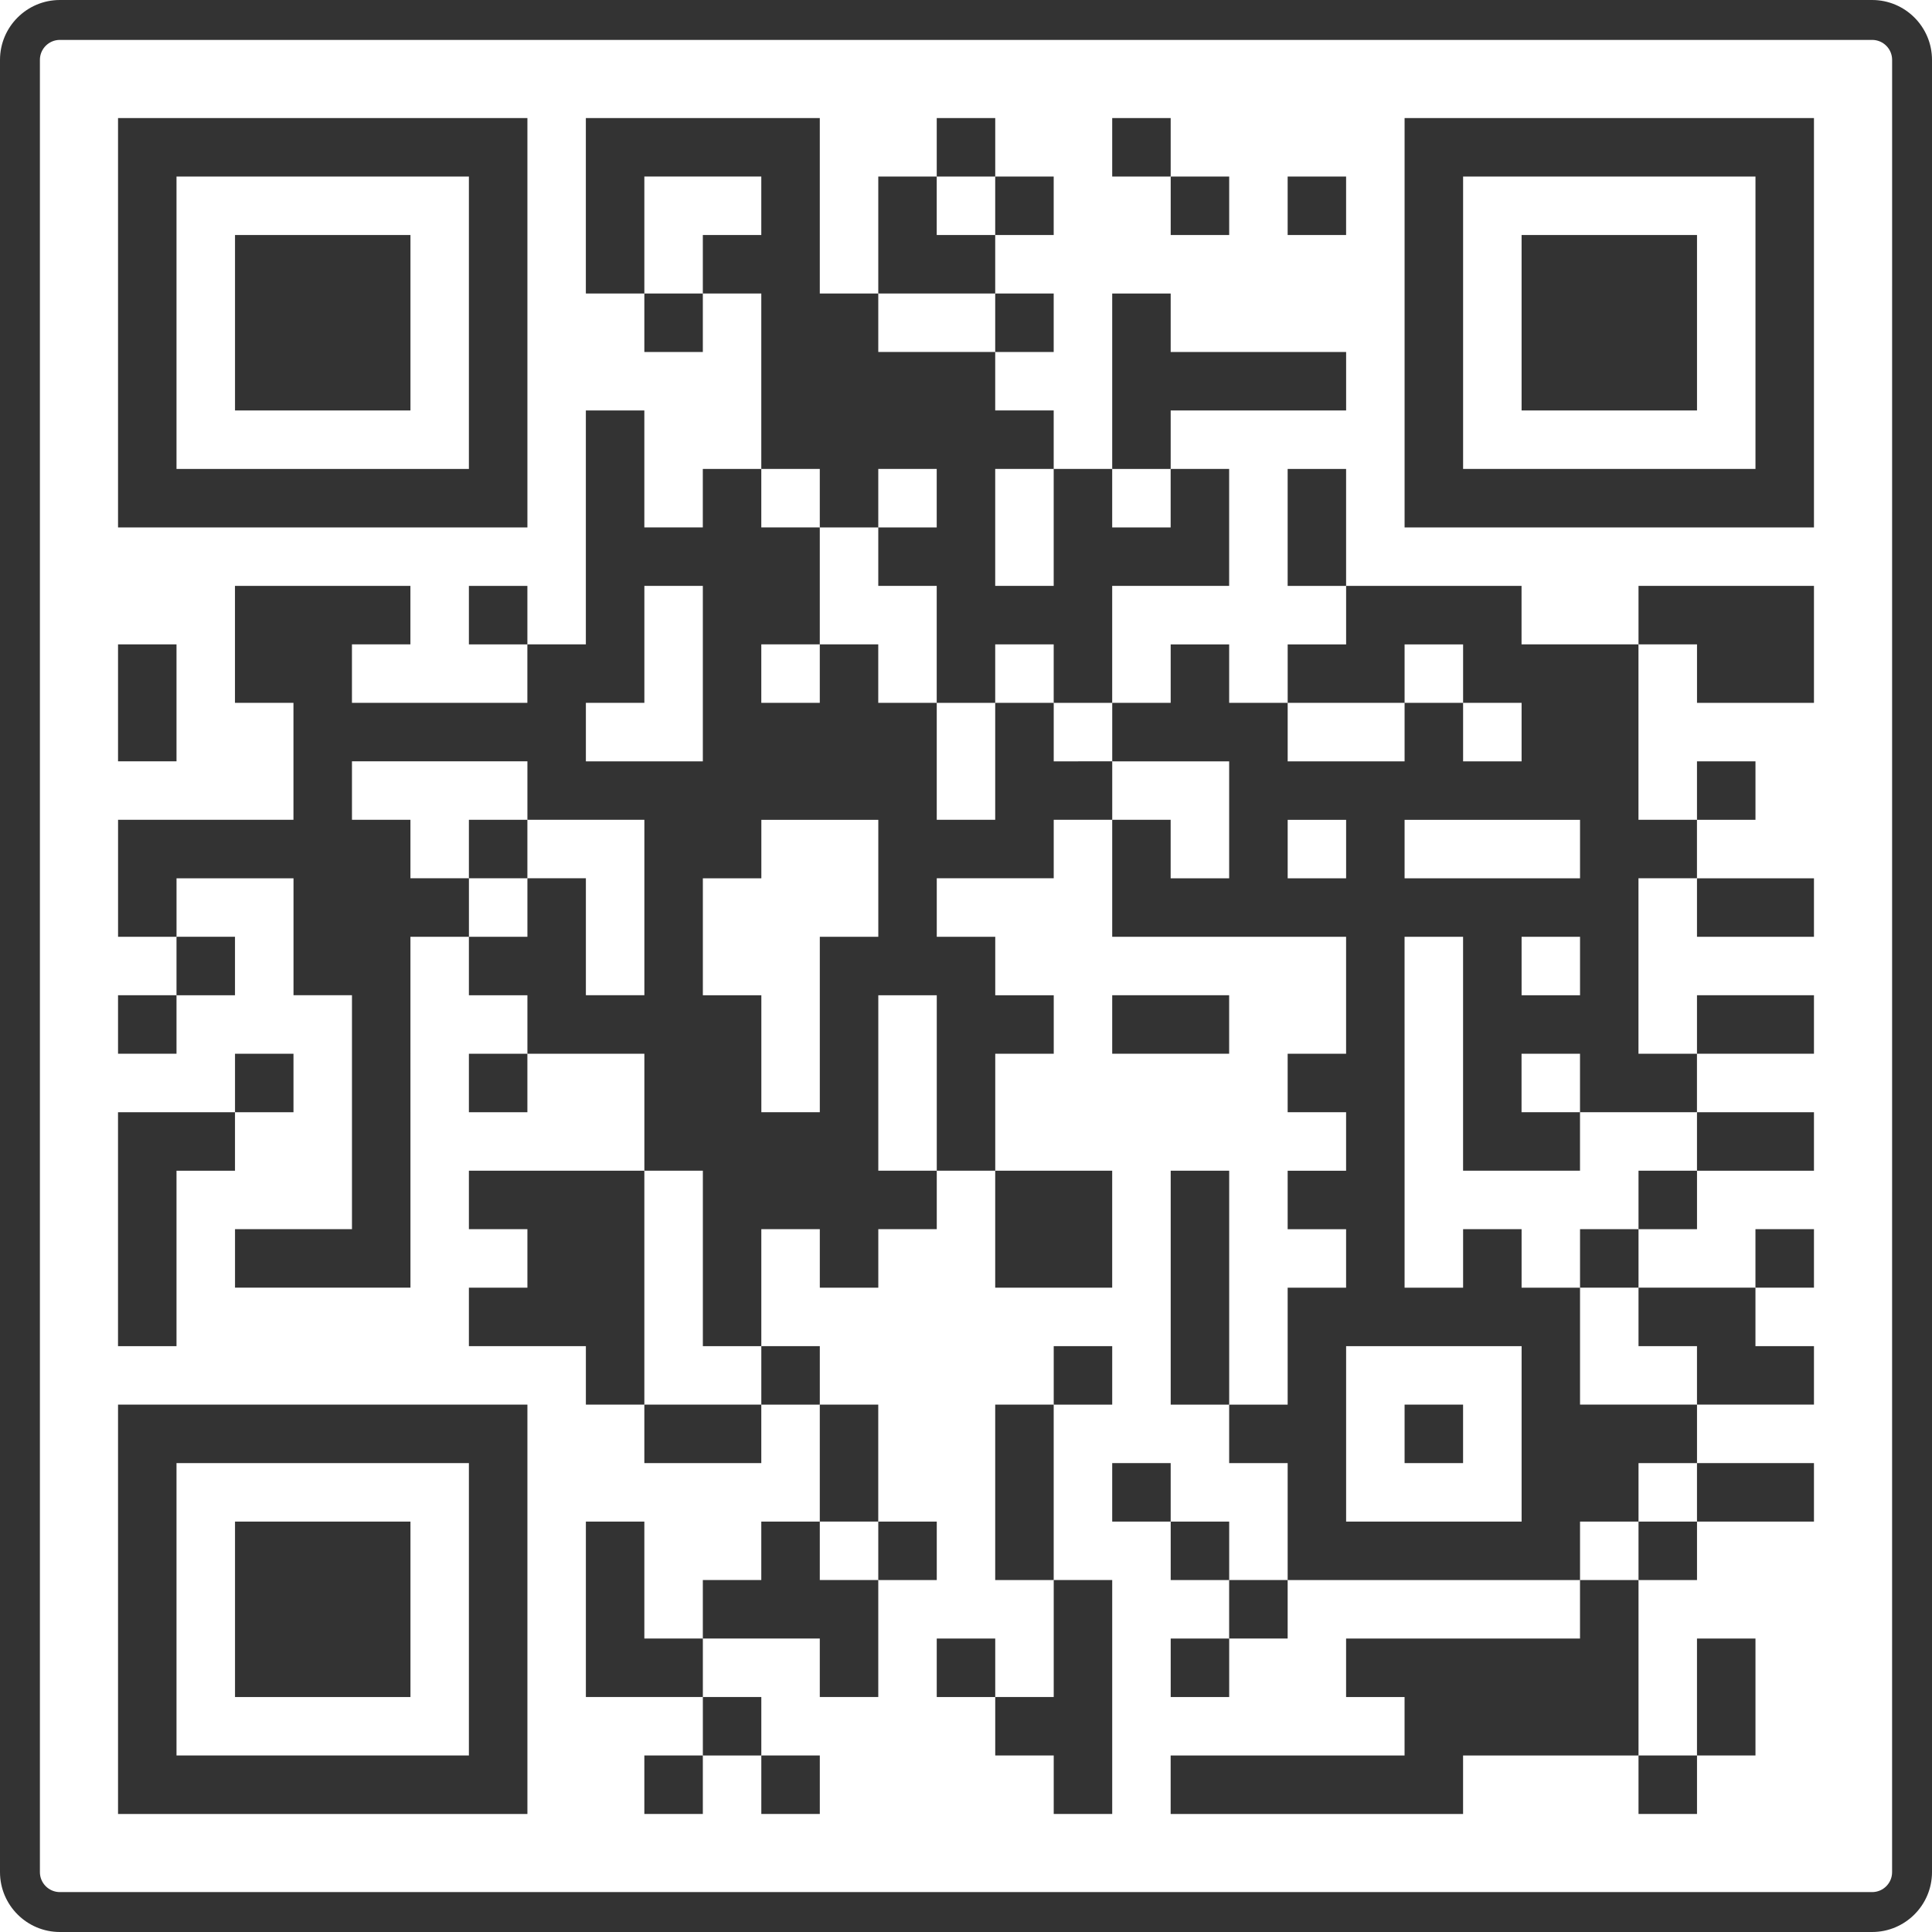 <svg width="84" height="84" viewBox="0 0 84 84" fill="none" xmlns="http://www.w3.org/2000/svg">
<path d="M81.397 0H2.603C1.168 0 0 1.168 0 2.603V81.397C0 82.832 1.168 84 2.603 84H81.397C82.832 84 84 82.832 84 81.397V2.603C84 1.168 82.833 0 81.397 0ZM82.265 81.397C82.265 81.876 81.877 82.265 81.397 82.265H2.603C2.125 82.265 1.735 81.876 1.735 81.397L1.735 2.602C1.735 2.124 2.125 1.735 2.603 1.735H81.398C81.877 1.735 82.266 2.124 82.266 2.602L82.265 81.397Z" fill="#333333"/>
<path d="M35.643 22.932H38.186V20.388H40.727V22.932H38.186V25.473H40.727V30.559H43.27V28.016H45.813V30.559H48.356V25.473H53.441V20.388H50.898V22.932H48.356V20.388H45.813V25.473H43.27V20.388H45.813V17.845H43.27V15.303H38.186V12.761H35.643V5.133H25.472V12.761H28.015V7.675H33.1V10.218H30.558V12.761H33.1V20.388H35.643V22.932Z" fill="#333333"/>
<path d="M40.728 5.133H43.271V7.676H40.728V5.133Z" fill="#333333"/>
<path d="M48.357 5.133H50.899V7.676H48.357V5.133Z" fill="#333333"/>
<path d="M22.931 5.133H5.132V22.932H22.931V5.133ZM20.387 20.389H7.674V7.676H20.387V20.389Z" fill="#333333"/>
<path d="M43.27 10.218H40.727V7.676H38.186V12.761H43.27V10.218Z" fill="#333333"/>
<path d="M43.27 7.676H45.813V10.218H43.27V7.676Z" fill="#333333"/>
<path d="M50.9 7.676H53.443V10.218H50.9V7.676Z" fill="#333333"/>
<path d="M55.985 7.676H58.526V10.218H55.985V7.676Z" fill="#333333"/>
<path d="M61.069 22.932H78.868V5.133H61.069V22.932ZM63.613 7.676H76.325V20.388H63.613V7.676Z" fill="#333333"/>
<path d="M10.218 10.218H17.846V17.846H10.218V10.218Z" fill="#333333"/>
<path d="M66.156 10.218H73.783V17.846H66.156V10.218Z" fill="#333333"/>
<path d="M28.015 12.761H30.558V15.304H28.015V12.761Z" fill="#333333"/>
<path d="M43.27 12.761H45.813V15.304H43.27V12.761Z" fill="#333333"/>
<path d="M50.899 17.846H58.527V15.304H50.899V12.762H48.357V20.389H50.899V17.846Z" fill="#333333"/>
<path d="M55.985 20.389H58.526V25.474H55.985V20.389Z" fill="#333333"/>
<path d="M20.387 25.474H22.93V28.017H20.387V25.474Z" fill="#333333"/>
<path d="M71.24 28.016H73.783V30.559H78.868V25.473H71.24V28.016Z" fill="#333333"/>
<path d="M5.132 28.016H7.674V33.101H5.132V28.016Z" fill="#333333"/>
<path d="M73.782 33.102H76.325V35.644H73.782V33.102Z" fill="#333333"/>
<path d="M20.387 35.643H22.93V38.186H20.387V35.643Z" fill="#333333"/>
<path d="M45.814 33.102V30.559H43.27V35.644H40.728V30.559H38.185V28.016H35.643V30.559H33.1V28.016H35.643V22.931H33.1V20.388H30.557V22.931H28.015V17.846H25.472V28.016H22.929V30.559H15.302V28.016H17.844V25.474H10.216V30.559H12.759V35.644H5.133V40.729H7.675V38.187H12.761V43.271H15.303V53.442H10.218V55.985H17.846L17.845 40.729H20.388V38.186H17.845V35.644H15.303V33.101H22.931V35.644H28.016V43.27H25.473V38.186H22.931V40.729H20.387V43.272H22.931V45.815H28.016V50.9H30.559V58.528H33.101V53.443H35.644V55.986H38.187V53.443H40.729V50.9H38.187V43.272H40.729V50.9H43.272V45.815H45.815V43.272H43.272V40.729H40.729V38.186H45.814V35.644H48.358V33.101L45.814 33.102ZM25.473 33.102V30.559H28.016V25.474H30.558V33.102H25.473ZM38.187 40.729H35.644V48.357H33.102V43.272H30.559V38.187H33.102V35.645H38.187V40.729Z" fill="#333333"/>
<path d="M73.782 38.188H78.868V40.73H73.782V38.188Z" fill="#333333"/>
<path d="M7.674 40.729H10.217V43.272H7.674V40.729Z" fill="#333333"/>
<path d="M5.132 43.271H7.674V45.814H5.132V43.271Z" fill="#333333"/>
<path d="M48.357 43.271H53.441V45.814H48.357V43.271Z" fill="#333333"/>
<path d="M73.782 43.271H78.868V45.814H73.782V43.271Z" fill="#333333"/>
<path d="M10.218 45.815H12.76V48.358H10.218V45.815Z" fill="#333333"/>
<path d="M20.387 45.815H22.93V48.358H20.387V45.815Z" fill="#333333"/>
<path d="M7.674 50.901H10.217V48.358H5.131V58.529H7.674V50.901Z" fill="#333333"/>
<path d="M73.782 48.358H78.868V50.901H73.782V48.358Z" fill="#333333"/>
<path d="M20.387 50.9V53.442H22.931V55.986H20.387V58.528H25.473V61.07H28.015V50.9H20.387Z" fill="#333333"/>
<path d="M43.27 50.9H48.356V55.986H43.27V50.9Z" fill="#333333"/>
<path d="M50.9 50.9H53.443V61.071H50.9V50.9Z" fill="#333333"/>
<path d="M71.24 50.9H73.783V53.443H71.24V50.9Z" fill="#333333"/>
<path d="M68.697 53.442H71.24V55.985H68.697V53.442Z" fill="#333333"/>
<path d="M76.324 53.442H78.868V55.985H76.324V53.442Z" fill="#333333"/>
<path d="M73.782 58.528V61.069H78.868V58.528H76.324V55.985H71.24V58.528H73.782Z" fill="#333333"/>
<path d="M33.101 58.528H35.644V61.071H33.101V58.528Z" fill="#333333"/>
<path d="M45.814 58.528H48.357V61.071H45.814V58.528Z" fill="#333333"/>
<path d="M66.157 25.474H58.527V28.017H55.986V30.559H61.069V28.017H63.613V30.559H66.156V33.102H63.613V30.559H61.069V33.102H55.986V30.559H53.442V28.017H50.899V30.559H48.358V33.102H53.442V38.187H50.898V35.644H48.357V40.73H58.526V45.815H55.985V48.358H58.526V50.901H55.985V53.444H58.526V55.987H55.985V61.071H53.442V63.614H55.985V68.698H68.697V66.156H71.24V63.613H73.783V61.07H68.697V55.986H66.156V53.442H63.613V55.986H61.069L61.068 40.729H63.612V50.9H68.696V48.358H66.154V45.814H68.696V48.358H73.781V45.814H71.238V38.186H73.781V35.644H71.238V28.016H66.154V25.474H66.157ZM55.986 38.188V35.645H58.527V38.188H55.986ZM66.157 58.529V66.156H58.527V58.529H66.157ZM68.697 43.272H66.156V40.729H68.697V43.272ZM68.697 35.645V38.187H61.069V35.645H68.697Z" fill="#333333"/>
<path d="M28.015 61.07H33.1V63.613H28.015V61.07Z" fill="#333333"/>
<path d="M35.643 61.07H38.185V66.155H35.643V61.07Z" fill="#333333"/>
<path d="M43.27 61.07H45.813V68.698H43.27V61.07Z" fill="#333333"/>
<path d="M61.069 61.07H63.612V63.613H61.069V61.07Z" fill="#333333"/>
<path d="M5.132 78.869H22.931V61.07H5.132V78.869ZM7.674 63.613H20.387V76.325H7.674V63.613Z" fill="#333333"/>
<path d="M48.357 63.613H50.899V66.156H48.357V63.613Z" fill="#333333"/>
<path d="M73.782 63.613H78.868V66.156H73.782V63.613Z" fill="#333333"/>
<path d="M10.218 66.156H17.846V73.784H10.218V66.156Z" fill="#333333"/>
<path d="M28.015 66.156H25.473V73.783H30.559V71.24H28.015V66.156Z" fill="#333333"/>
<path d="M35.643 66.156H33.1V68.697H30.558V71.24H35.643V73.783H38.186V68.697H35.643V66.156Z" fill="#333333"/>
<path d="M38.186 66.156H40.729V68.698H38.186V66.156Z" fill="#333333"/>
<path d="M50.9 66.156H53.443V68.698H50.9V66.156Z" fill="#333333"/>
<path d="M71.24 66.156H73.783V68.698H71.24V66.156Z" fill="#333333"/>
<path d="M45.814 73.783H43.271V76.325H45.814V78.868H48.357V68.697H45.814V73.783Z" fill="#333333"/>
<path d="M53.441 68.697H55.985V71.24H53.441V68.697Z" fill="#333333"/>
<path d="M68.696 71.241H58.526V73.784H61.068V76.326H50.898V78.869H63.612V76.326H71.24V68.698H68.696V71.241Z" fill="#333333"/>
<path d="M40.728 71.241H43.271V73.784H40.728V71.241Z" fill="#333333"/>
<path d="M50.9 71.241H53.443V73.784H50.9V71.241Z" fill="#333333"/>
<path d="M73.782 71.241H76.325V76.325H73.782V71.241Z" fill="#333333"/>
<path d="M30.559 73.783H33.101V76.326H30.559V73.783Z" fill="#333333"/>
<path d="M28.015 76.325H30.558V78.868H28.015V76.325Z" fill="#333333"/>
<path d="M33.101 76.325H35.644V78.868H33.101V76.325Z" fill="#333333"/>
<path d="M71.24 76.325H73.783V78.868H71.24V76.325Z" fill="#333333"/>
</svg>
